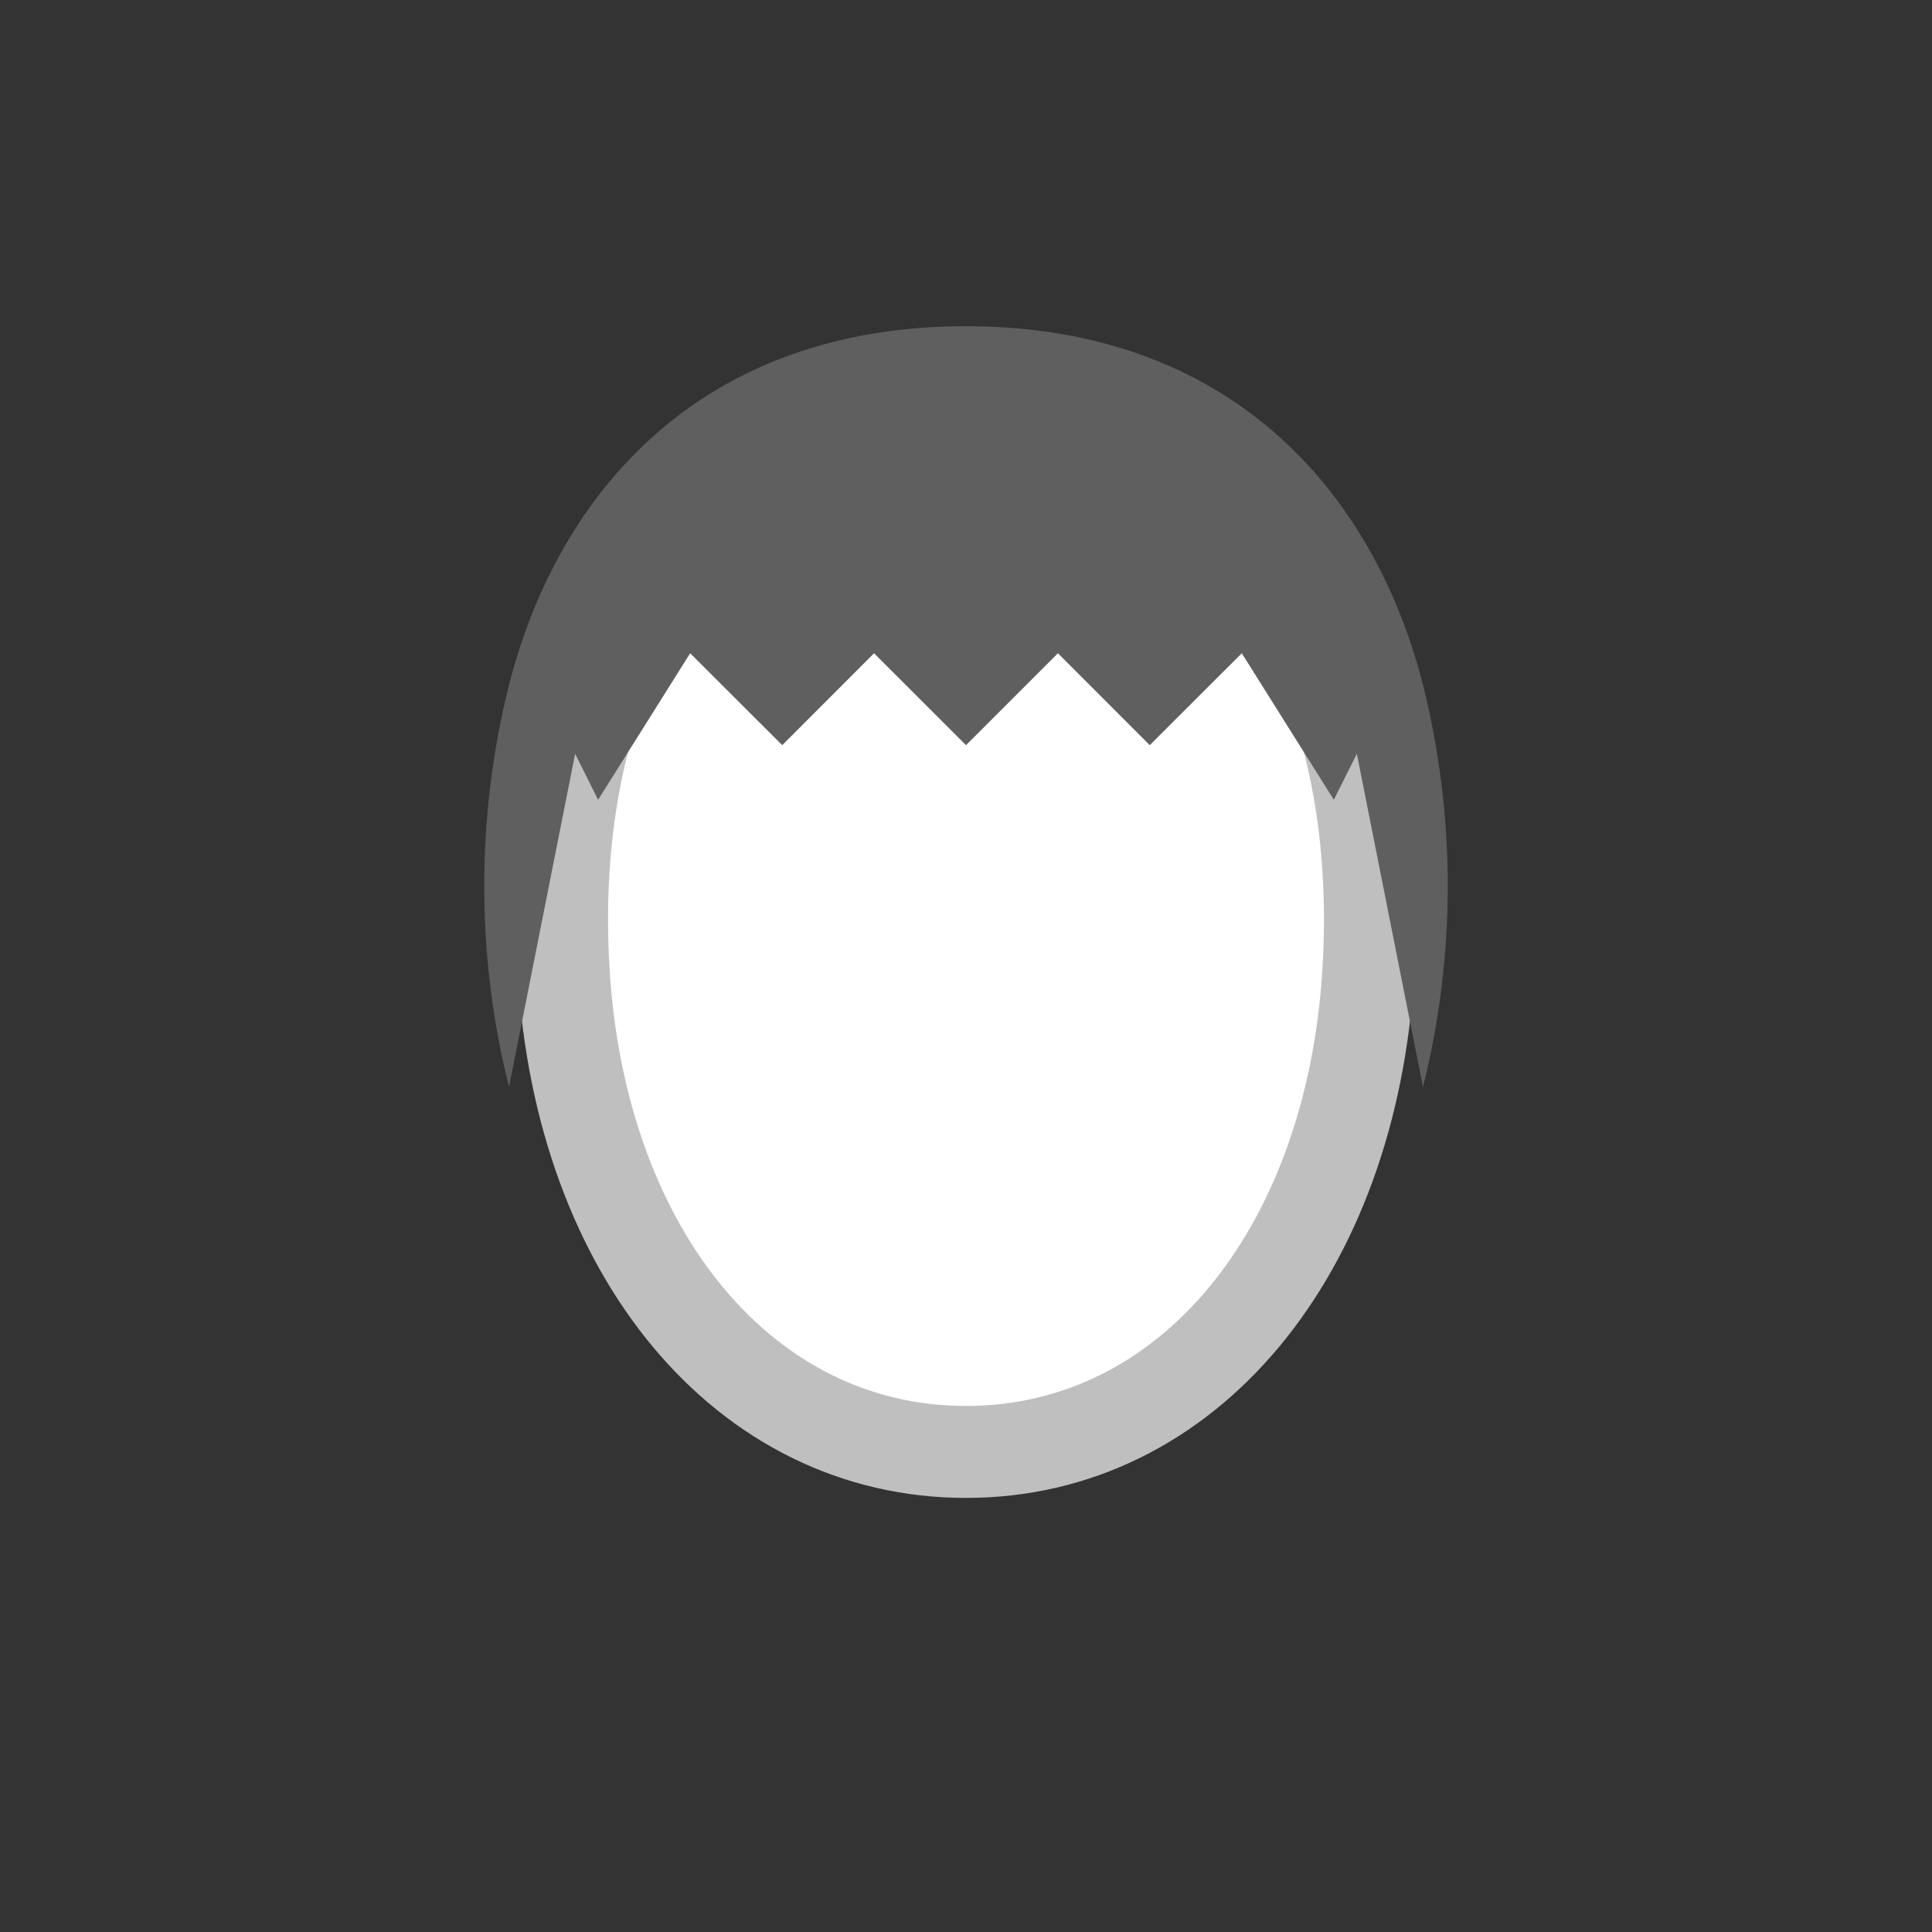 <svg width="52" height="52" viewBox="0 0 52 52" fill="none" xmlns="http://www.w3.org/2000/svg">
<rect x="0" y="0" width="52" height="52" fill="#333333" stroke="none"/>
<g id="hair-40">
<g id="40">
<path id="Vector" d="M26 11.162C18.962 11.162 14.641 17.485 15.172 26.162C15.636 33.742 20.045 39.079 26 39.079C31.955 39.079 36.364 33.742 36.828 26.162C37.359 17.485 33.038 11.162 26 11.162Z" fill="white" stroke="#BFBFBF" stroke-width="2.475"/>
<path id="Vector_2" d="M38.3 18.432C36.955 13.183 33.072 8.78 26 8.78C18.928 8.78 15.045 13.18 13.7 18.432C12.811 21.987 12.811 25.706 13.7 29.26L15.48 20.289L16.098 21.526L18.576 17.582L21.054 20.056L23.525 17.582L26 20.056L28.474 17.582L30.946 20.056L33.423 17.582L35.9 21.526L36.52 20.289L38.3 29.26C39.189 25.706 39.189 21.987 38.3 18.432Z" fill="#5F5F5F"/>
</g>
</g>
</svg>

